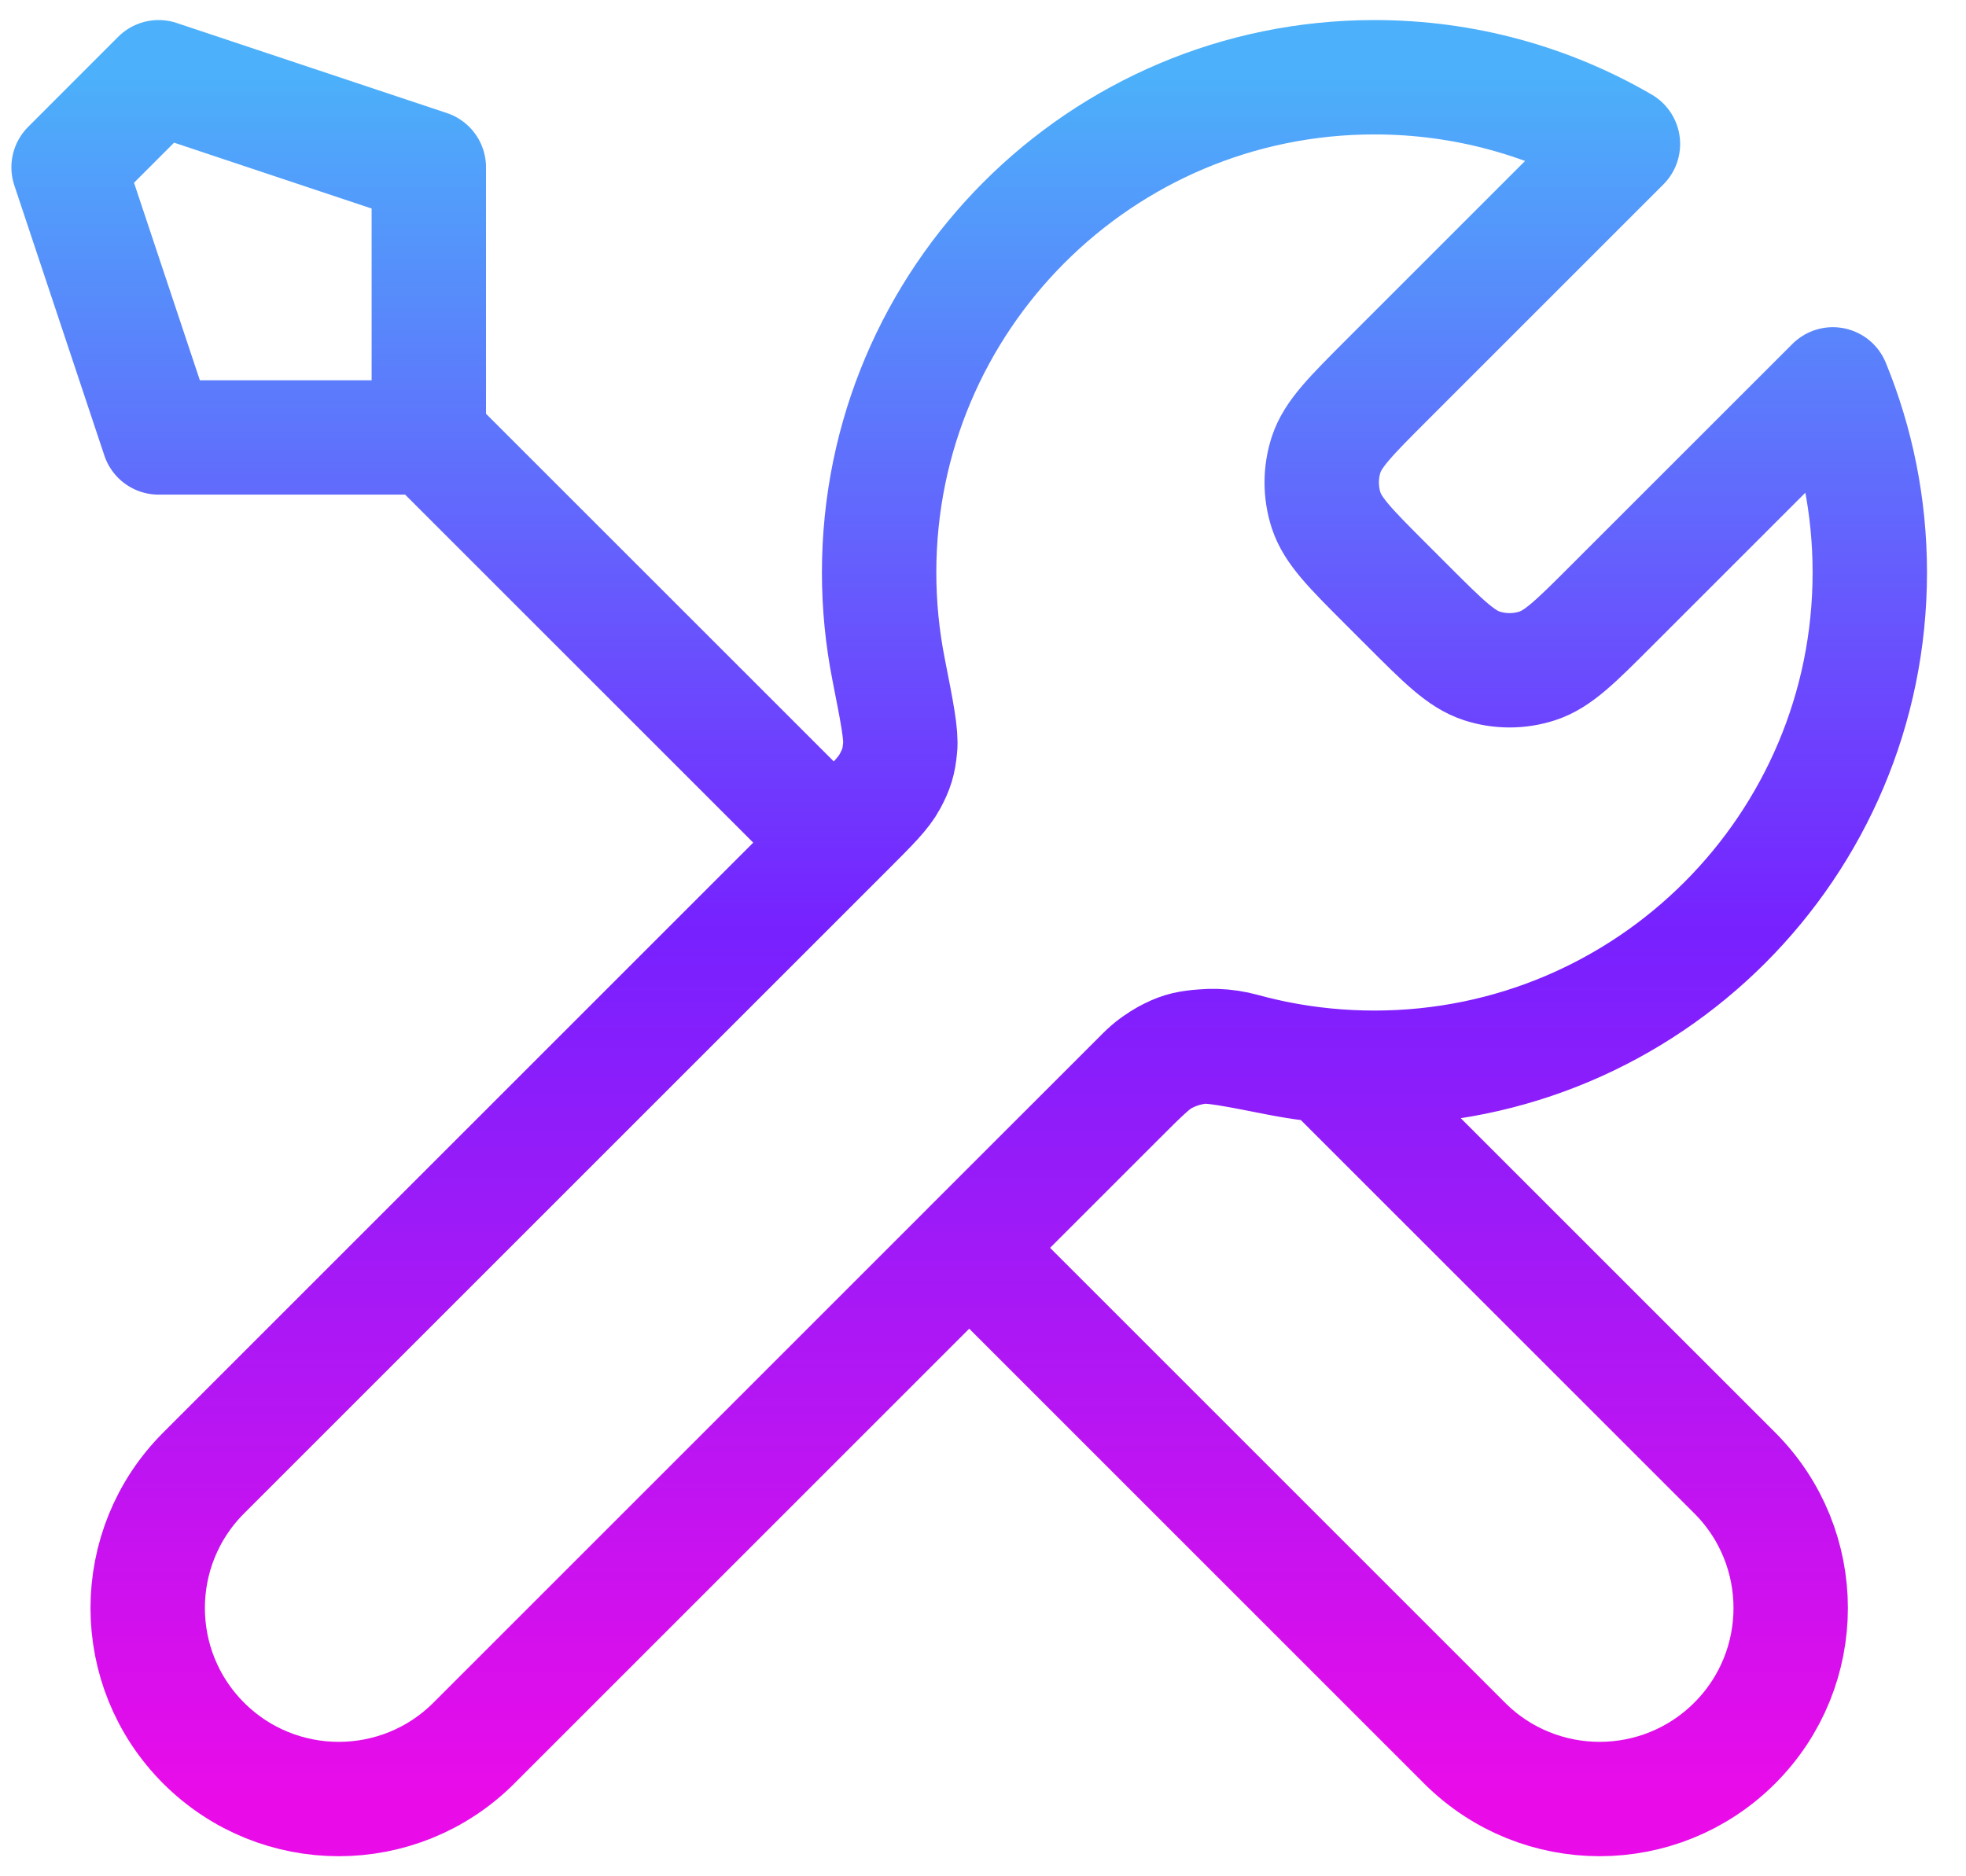 <svg width="44" height="42" viewBox="0 0 44 42" fill="none" xmlns="http://www.w3.org/2000/svg">
<path d="M9.597 9.792L18.668 18.862M9.597 9.792H3.55L1.535 3.745L3.55 1.729L9.597 3.745V9.792ZM36.322 3.223L31.026 8.519C30.228 9.318 29.829 9.717 29.679 10.177C29.548 10.582 29.548 11.018 29.679 11.423C29.829 11.883 30.228 12.282 31.026 13.08L31.504 13.558C32.303 14.357 32.702 14.756 33.162 14.905C33.567 15.037 34.003 15.037 34.408 14.905C34.868 14.756 35.267 14.357 36.065 13.558L41.02 8.604C41.553 9.903 41.847 11.325 41.847 12.815C41.847 18.938 36.884 23.901 30.761 23.901C30.023 23.901 29.302 23.829 28.604 23.692C27.624 23.498 27.134 23.402 26.837 23.431C26.521 23.463 26.366 23.51 26.086 23.66C25.823 23.801 25.559 24.065 25.031 24.593L10.605 39.019C8.935 40.688 6.228 40.688 4.558 39.019C2.888 37.349 2.888 34.642 4.558 32.972L18.984 18.546C19.512 18.018 19.776 17.754 19.917 17.491C20.067 17.211 20.114 17.055 20.145 16.739C20.175 16.442 20.078 15.953 19.885 14.973C19.748 14.275 19.675 13.553 19.675 12.815C19.675 6.693 24.639 1.729 30.761 1.729C32.788 1.729 34.688 2.273 36.322 3.223ZM21.691 27.932L32.777 39.018C34.447 40.688 37.154 40.688 38.824 39.018C40.494 37.349 40.494 34.641 38.824 32.971L29.704 23.852C29.058 23.791 28.429 23.674 27.82 23.507C27.036 23.292 26.176 23.448 25.601 24.023L21.691 27.932Z" stroke="url(#paint0_linear_58_3978)" stroke-width="2.56" stroke-linecap="round" stroke-linejoin="round"/>
<defs>
<linearGradient id="paint0_linear_58_3978" x1="21.691" y1="1.729" x2="21.691" y2="40.271" gradientUnits="userSpaceOnUse">
<stop stop-color="#4CB0FA"/>
<stop offset="0.495" stop-color="#7721FF"/>
<stop offset="1" stop-color="#E90CE9"/>
</linearGradient>
</defs>
</svg>
